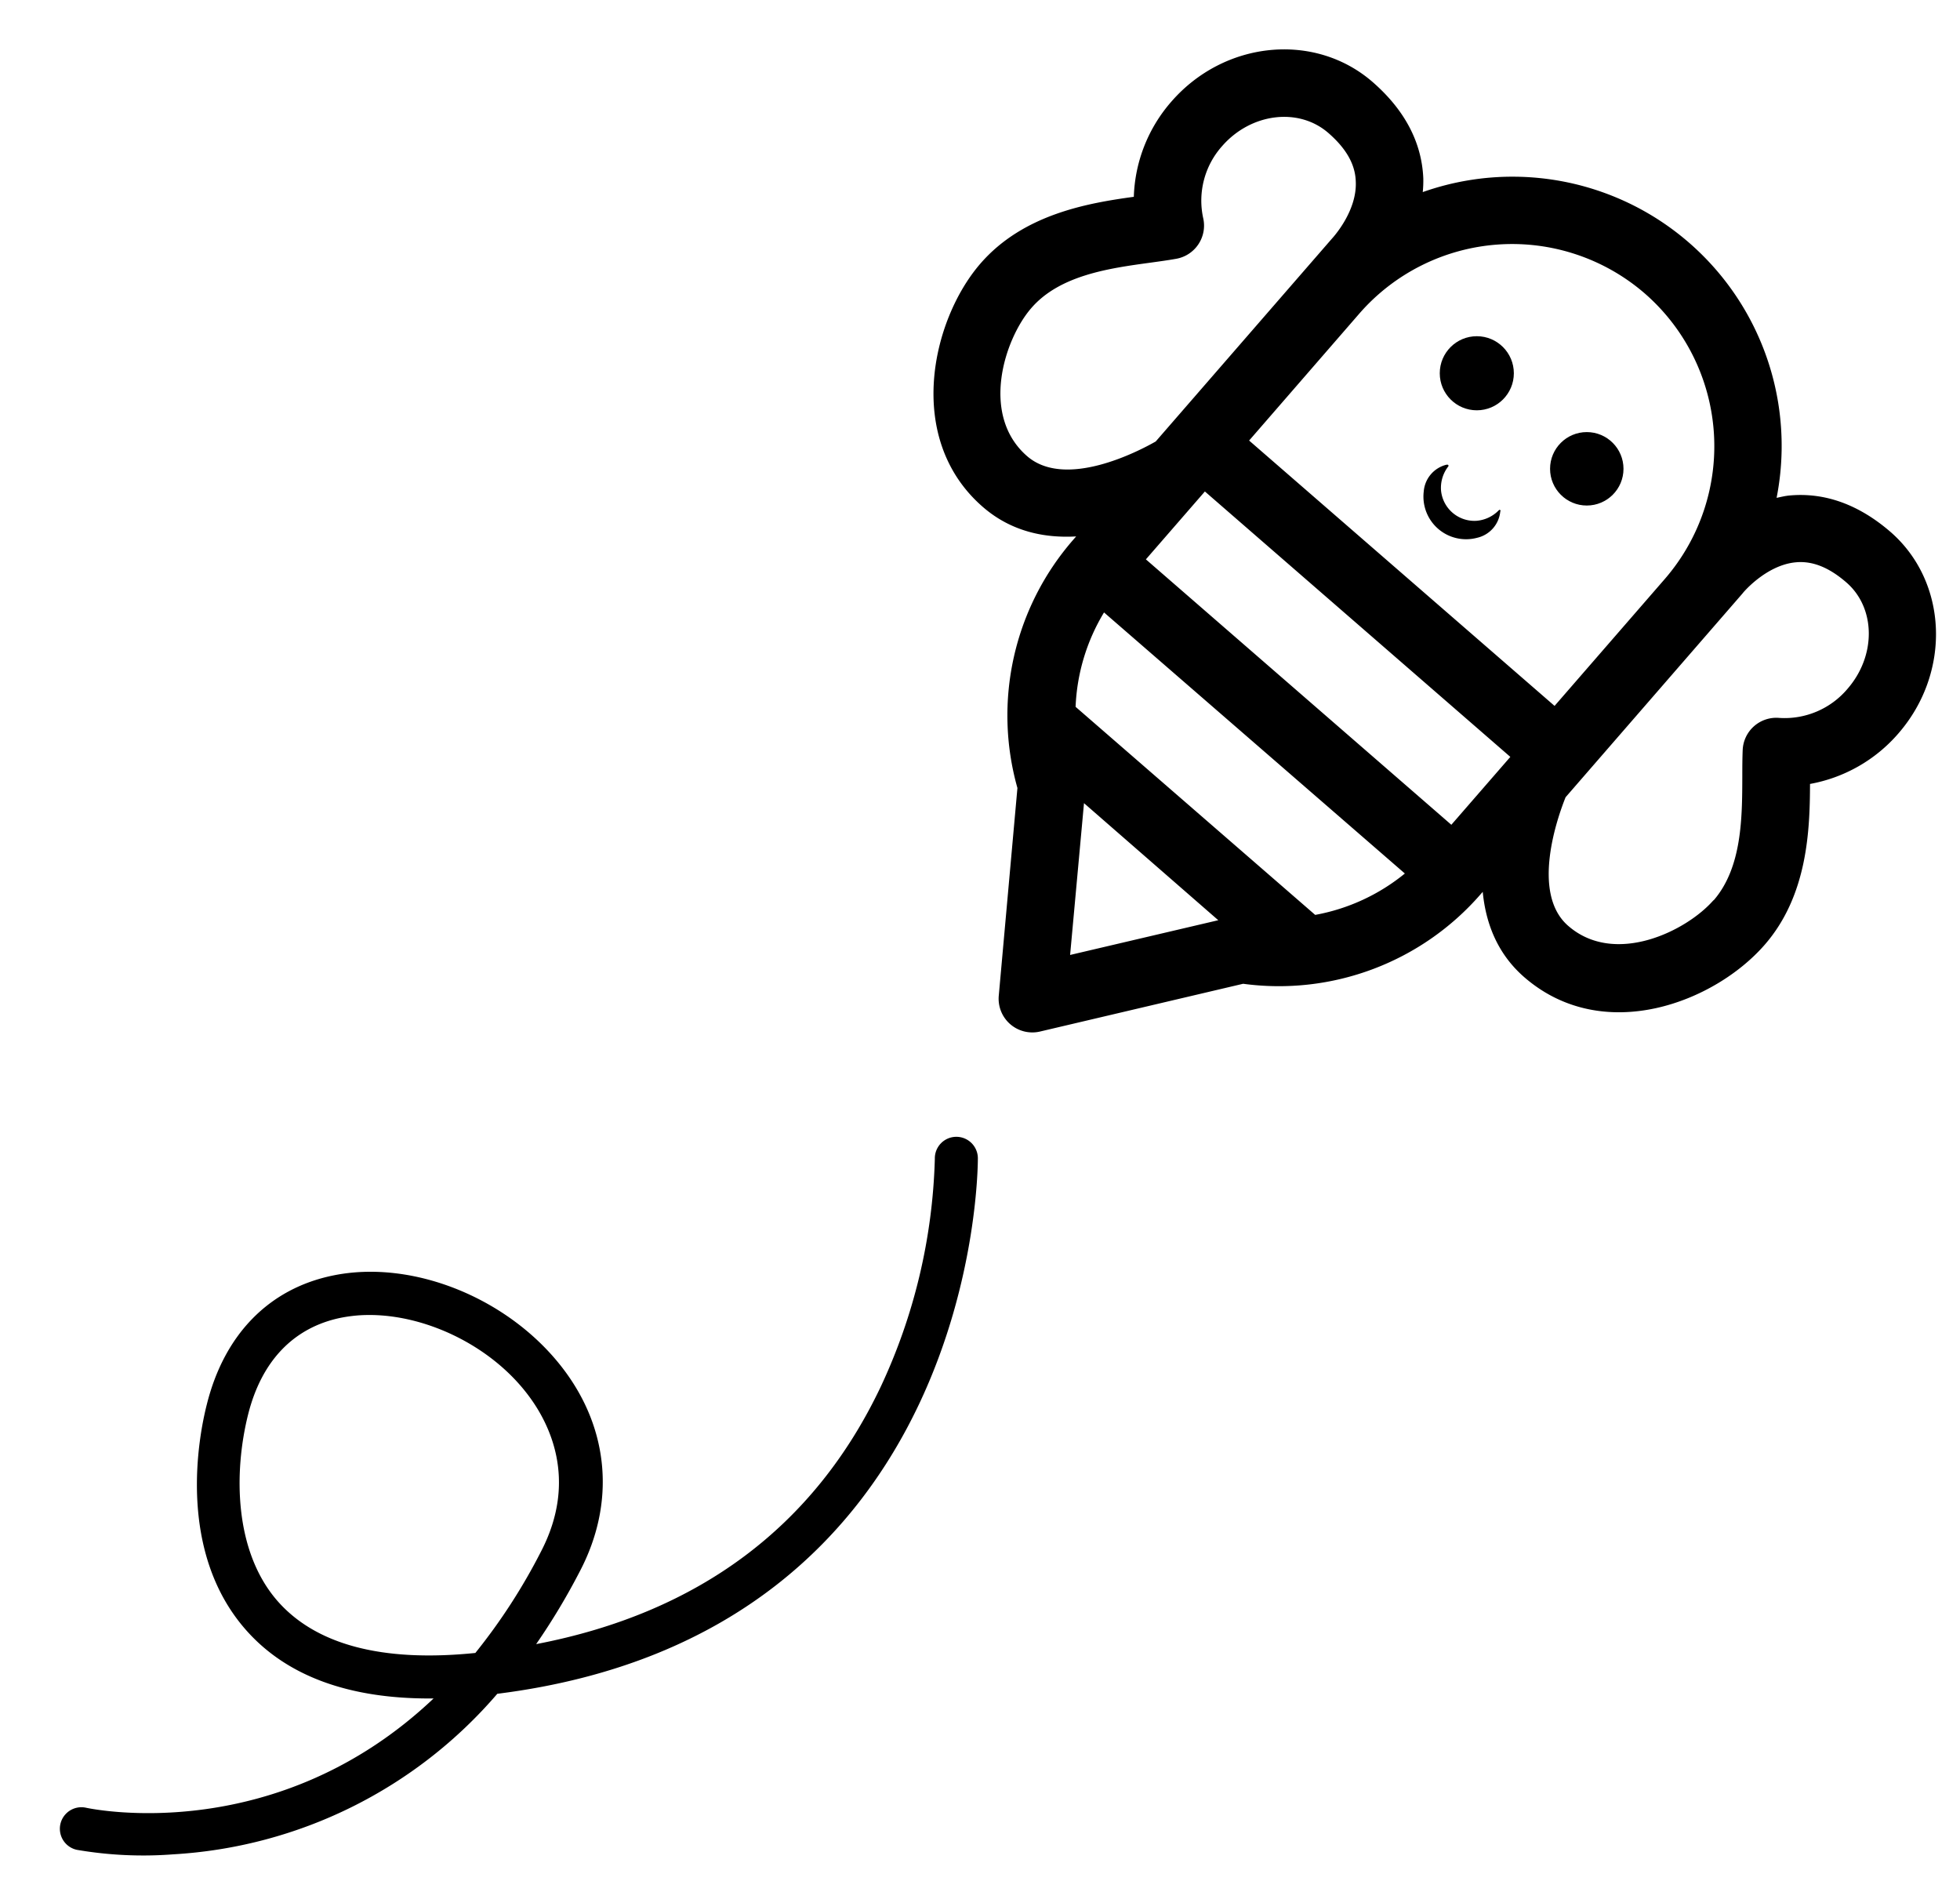 <svg id="Calque_1" data-name="Calque 1" xmlns="http://www.w3.org/2000/svg" viewBox="0 0 357.16 342.7"><title>Plan de travail 1</title><path d="M345.94,133.63c9.68-11.15,9-27.61-1.43-36.7-5.78-5-12-7.26-18.5-6.64-.79.08-1.52.27-2.27.42A49.05,49.05,0,0,0,259.26,35a20.74,20.74,0,0,0,.1-2.51c-.28-6.57-3.4-12.47-9.25-17.56-10.54-9.15-27-7.54-36.68,3.61a27.64,27.64,0,0,0-6.82,17.32C198.29,37,186.5,39,178.68,48c-8.91,10.25-13.88,31.95.42,44.37,5.17,4.49,11.25,5.7,17,5.37l-.59.68a48.7,48.7,0,0,0-10.11,45.16L182,181.42a6.14,6.14,0,0,0,7.53,6.53l37-8.7a48.7,48.7,0,0,0,43.3-16.34l.36-.41c.54,5.6,2.59,11.22,7.57,15.55,14.39,12.49,34.7,4.59,43.83-5.93,7.82-9,8.21-20.92,8.24-29.28A27.83,27.83,0,0,0,345.94,133.63ZM239.66,166.7,196,128.79a36,36,0,0,1,5.18-17.2L256,159.16A36.05,36.05,0,0,1,239.66,166.7Zm-30.85-64.78,10.75-12.37,55.66,48.36-10.75,12.37Zm90.92-48.44a36.92,36.92,0,0,1,3.65,52l-20.1,23.14L227.62,80.27l20.09-23.14A36.93,36.93,0,0,1,299.73,53.48Zm-57.08-9.93L210.6,80.44c-3.1,1.77-16.44,8.75-23.44,2.67-8.61-7.48-4.13-21.36.79-27,5.2-6,14.3-7.24,21.61-8.24,1.73-.24,3.35-.46,4.79-.72a6.14,6.14,0,0,0,4.89-7.46,14.92,14.92,0,0,1,3.47-13.08c5.24-6,13.91-7.1,19.34-2.39,3.23,2.81,4.88,5.67,5,8.76C247.36,38.45,242.89,43.29,242.65,43.55ZM195,174l2.53-27.66L222,167.67Zm117.26-10c-4.92,5.66-18,12.09-26.49,4.7-6.94-6-1.82-20.11-.48-23.44l32.26-37.15c0-.05,4.24-5.13,9.65-5.65,3.05-.3,6.08.91,9.26,3.67,5.36,4.65,5.45,13.34.21,19.37a15,15,0,0,1-12.44,5.31,6.13,6.13,0,0,0-6.67,5.86c-.06,1.46-.07,3.09-.07,4.84C317.47,148.93,317.46,158.07,312.25,164.07Z"/><circle cx="269.11" cy="68.01" r="6.75"/><circle cx="289.15" cy="85.42" r="6.69"/><path d="M273.39,93.16A5.46,5.46,0,0,1,269.12,98a7.77,7.77,0,0,1-9.68-8.44,5.46,5.46,0,0,1,4.16-4.89l.14,0a.17.17,0,0,1,.2.14.23.23,0,0,1,0,.14,6.37,6.37,0,0,0-1.35,4.41,6.12,6.12,0,0,0,6.36,5.54,6.35,6.35,0,0,0,4.19-1.95.16.16,0,0,1,.24,0,.16.16,0,0,1,.06.13Z"/><path d="M31.59,337.87A71.44,71.44,0,0,1,14,337.05a3.92,3.92,0,1,1,1.67-7.67h0c1.73.37,34.93,7,63.34-19.91-15.35.15-26.87-4.08-34.31-12.62-12.46-14.3-8.54-35-7-41,3.19-12.74,11.35-21.07,23-23.45,14.59-3,32.25,4.22,42,17.11,8.32,11,9.43,24.39,3,36.72a120.66,120.66,0,0,1-8,13.34c29.55-5.67,50.63-21.37,62.74-46.79a104.45,104.45,0,0,0,9.91-41.66,3.92,3.92,0,1,1,7.84-.13c0,.87.42,86.6-87.57,97.63A84.2,84.2,0,0,1,31.59,337.87Zm34-98.22a28,28,0,0,0-3.45.45c-8.63,1.76-14.49,7.87-16.94,17.67-2.6,10.44-2.57,24.83,5.35,33.92,7,8,19.13,11.22,36.07,9.49a107.11,107.11,0,0,0,12-18.55c6.75-13.06,1.43-23.38-2.34-28.38C89.23,244.83,76.56,239,65.63,239.65Z"/></svg>